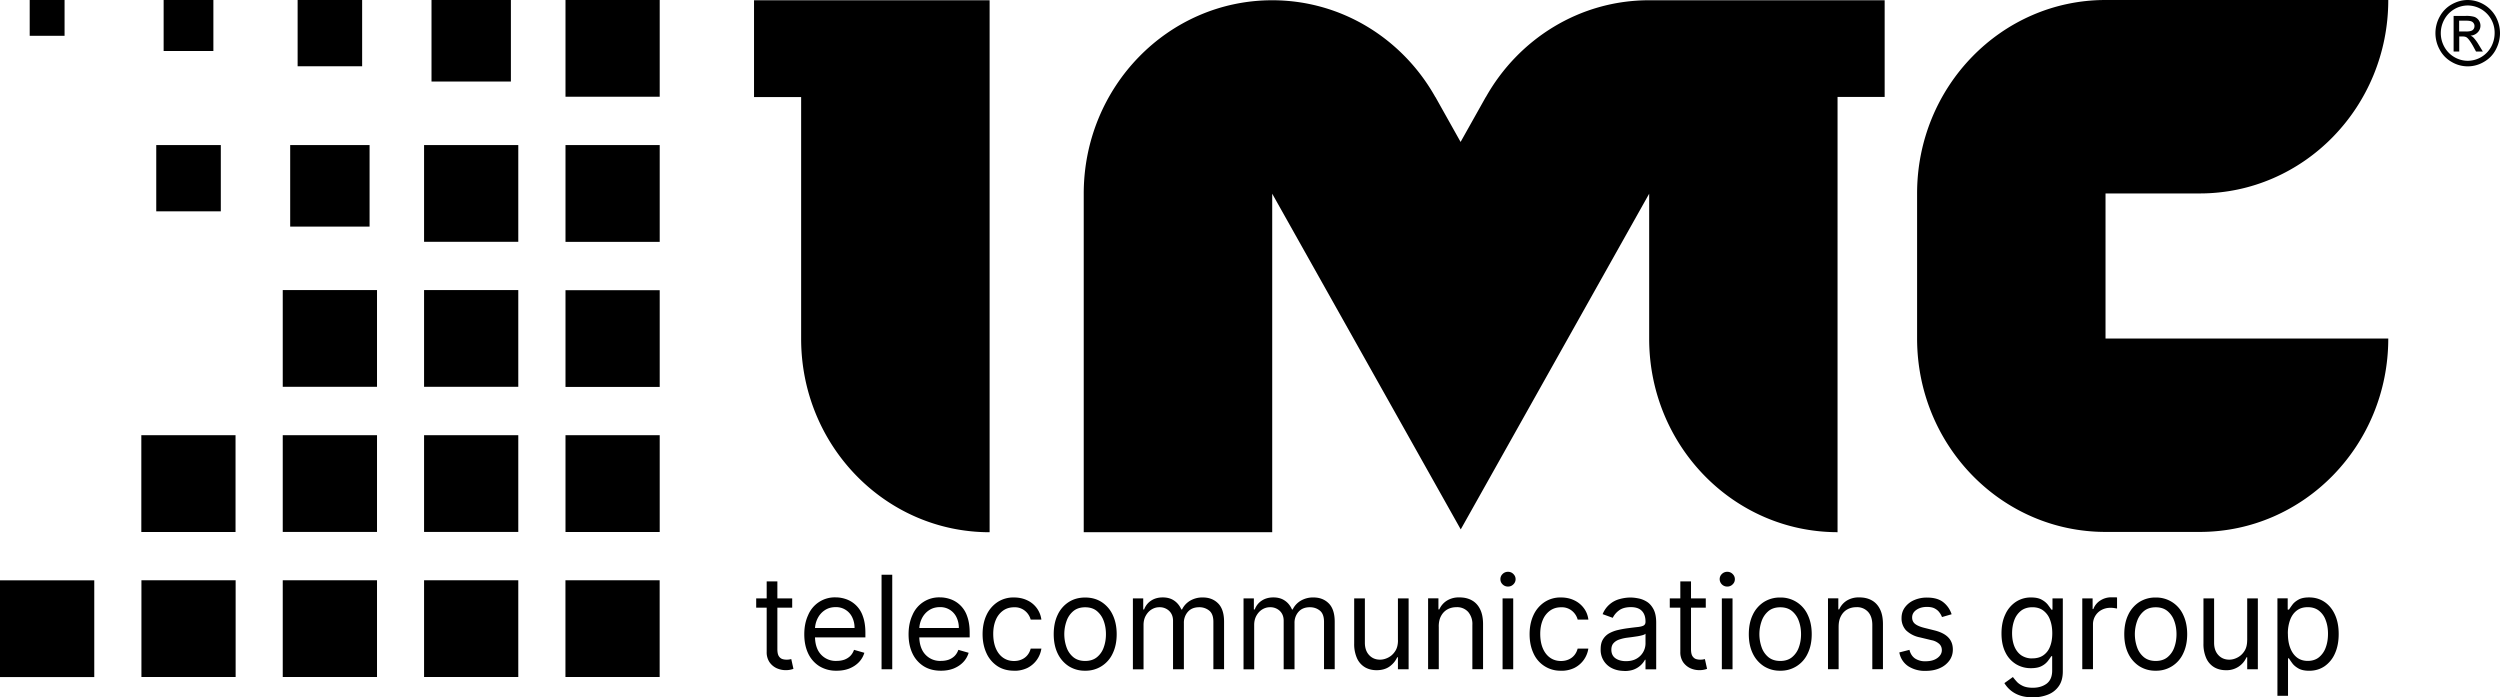 <svg xmlns="http://www.w3.org/2000/svg" viewBox="0 0 484 135"><path d="M109.48 18.73h18.24V0h-18.24v18.73Zm0 28.09h18.24V28.09h-18.24v18.73Zm0 28.09h18.24V56.18h-18.24v18.73Zm0 28.08h18.24V84.26h-18.24v18.73Zm36.5-84.2h9.12V65.6c0 20.69 16.33 37.44 36.49 37.44V.05h-45.61v18.73Zm-118.62 84.2H45.6V84.26H27.36v18.73ZM12.5 0H5.75v6.93h6.75V0Zm30.25 28.09h-12.5v12.83h12.5V28.09ZM0 131.08h18.25v-18.73H0v18.73ZM41.31 0h-9.63v9.88h9.63V0Zm57.6 0H83.54v15.78h15.37V0ZM71.55 28.09H56.18v15.78h15.37V28.09ZM70.11 0H57.62v12.83h12.49V0ZM82.1 46.81h18.24V28.08H82.1v18.73Zm-27.36 84.26h18.25v-18.73H54.74v18.73Zm27.36-28.09h18.24V84.25H82.1v18.73Zm27.37 28.09h18.24v-18.73h-18.24v18.73ZM82.1 74.89h18.24V56.16H82.1v18.73Zm-27.36 28.09h18.25V84.25H54.74v18.73Zm27.36 28.09h18.24v-18.73H82.1v18.73ZM54.74 74.89h18.25V56.16H54.74v18.73Zm-27.36 56.18h18.24v-18.73H27.38v18.73Zm398.5-93.62c20.14 0 36.49-16.77 36.49-37.45h-54.74c-20.14 0-36.48 16.76-36.48 37.45v28.09c0 20.69 16.33 37.44 36.48 37.44h18.25c20.14 0 36.49-16.76 36.49-37.44h-54.74V37.45h18.25ZM483.17 3.2a6.3 6.3 0 0 0-5.41-3.2c-1.05 0-2.08.28-3.08.83a5.93 5.93 0 0 0-2.34 2.37 6.6 6.6 0 0 0-.01 6.42 5.86 5.86 0 0 0 2.31 2.37 6.1 6.1 0 0 0 6.23 0 5.8 5.8 0 0 0 2.31-2.37c.54-1.02.82-2.09.82-3.2s-.28-2.19-.83-3.22Zm-.89 5.88a5.21 5.21 0 0 1-4.52 2.69 5.21 5.21 0 0 1-4.53-2.69 5.47 5.47 0 0 1 .01-5.34 5.2 5.2 0 0 1 4.52-2.68 5.25 5.25 0 0 1 5.2 5.36 5.6 5.6 0 0 1-.68 2.66Zm-3.43-1.82a1.8 1.8 0 0 0-.57-.36 2.08 2.08 0 0 0 1.4-.63 1.83 1.83 0 0 0-.63-3 5.44 5.44 0 0 0-1.71-.19h-2.32v6.9h1.09V7.06h.64c.38 0 .68.07.87.24.28.22.67.75 1.15 1.59l.59 1.09h1.32l-.82-1.35a8.1 8.1 0 0 0-1-1.36Zm-1.43-1.17h-1.33V4h1.25c.52 0 .89.05 1.09.13.2.07.36.2.46.36a.9.9 0 0 1 .17.55c0 .32-.11.58-.34.77-.24.2-.66.29-1.29.29h-.01Zm-121.67 96.97V18.77h9.12V.05h-45.62c-13.49 0-25.3 7.55-31.59 18.75h-.02l-4.87 8.68-4.87-8.69h-.02C271.61 7.6 259.82.05 246.3.05c-20.15 0-36.49 16.76-36.49 37.44v65.54h36.49V37.5l36.5 64.99 36.48-64.99v28.09c0 20.69 16.34 37.44 36.5 37.44l-.02.03Zm-202.38 12.79v1.79h-6.97v-1.79h6.97Zm-4.94-3.29h2.07v13.08c0 .6.08 1.04.25 1.34.17.29.4.49.66.59.27.1.56.14.87.14.23 0 .41-.01.56-.04l.35-.07.42 1.89a4.26 4.26 0 0 1-1.54.25c-.58 0-1.15-.13-1.72-.38a3.46 3.46 0 0 1-1.38-1.17 3.42 3.42 0 0 1-.54-1.98v-13.65Zm13.54 17.29a6.18 6.18 0 0 1-3.35-.88 5.85 5.85 0 0 1-2.16-2.47c-.5-1.06-.75-2.29-.75-3.7s.25-2.64.75-3.72a5.58 5.58 0 0 1 5.31-3.43c.7 0 1.39.12 2.07.36a5.23 5.23 0 0 1 3.2 3.27c.33.88.5 1.95.5 3.23v.89h-10.36v-1.82h8.26a4.6 4.6 0 0 0-.45-2.07 3.44 3.44 0 0 0-3.22-1.97c-.82 0-1.53.21-2.14.63-.6.41-1.05.95-1.37 1.61a4.82 4.82 0 0 0-.48 2.13v1.22c0 1.04.17 1.91.52 2.64a3.85 3.85 0 0 0 3.68 2.18c.54 0 1.03-.08 1.47-.23.44-.16.83-.4 1.15-.71.32-.32.57-.72.74-1.2l2 .57c-.21.69-.56 1.3-1.06 1.82s-1.11.92-1.84 1.22c-.73.29-1.55.43-2.46.43Zm10.77-18.58v18.3h-2.07v-18.3h2.07Zm9.42 18.58c-1.3 0-2.41-.29-3.35-.88a5.85 5.85 0 0 1-2.16-2.47c-.5-1.06-.75-2.29-.75-3.7s.25-2.64.75-3.72a5.58 5.58 0 0 1 5.31-3.43c.7 0 1.39.12 2.07.36a5.23 5.23 0 0 1 3.2 3.27c.33.88.5 1.95.5 3.23v.89h-10.36v-1.82h8.26a4.6 4.6 0 0 0-.45-2.07 3.44 3.44 0 0 0-3.22-1.97c-.82 0-1.53.21-2.14.63-.6.41-1.05.95-1.37 1.61a4.82 4.82 0 0 0-.48 2.13v1.22c0 1.04.18 1.91.53 2.64a3.85 3.85 0 0 0 3.68 2.18c.54 0 1.03-.08 1.47-.23.44-.16.83-.4 1.15-.71.32-.32.57-.72.74-1.2l1.99.57c-.21.69-.56 1.3-1.06 1.82s-1.11.92-1.84 1.22c-.73.29-1.55.43-2.46.43Zm14.17 0c-1.26 0-2.35-.3-3.26-.91a5.9 5.9 0 0 1-2.1-2.51c-.49-1.07-.74-2.28-.74-3.65s.25-2.62.75-3.69a6.02 6.02 0 0 1 2.12-2.51 5.58 5.58 0 0 1 3.19-.91c.94 0 1.8.18 2.56.54a4.78 4.78 0 0 1 2.76 3.75h-2.07a3.28 3.28 0 0 0-1.05-1.66 3.1 3.1 0 0 0-2.17-.73c-.8 0-1.51.21-2.12.64a4.16 4.16 0 0 0-1.41 1.8c-.33.77-.5 1.67-.5 2.71s.16 1.98.49 2.77c.33.79.8 1.4 1.4 1.83.61.43 1.32.65 2.14.65.54 0 1.02-.1 1.46-.29.44-.19.81-.46 1.11-.82.3-.36.52-.79.65-1.29h2.07a5 5 0 0 1-2.68 3.73 5.7 5.7 0 0 1-2.61.56Zm13.76 0a5.75 5.75 0 0 1-3.19-.88 6.02 6.02 0 0 1-2.14-2.47c-.51-1.06-.76-2.3-.76-3.72s.25-2.68.76-3.74a5.85 5.85 0 0 1 2.14-2.48c.92-.59 1.98-.88 3.19-.88s2.27.29 3.19.88a5.9 5.9 0 0 1 2.14 2.48c.51 1.07.77 2.31.77 3.74s-.26 2.66-.77 3.72a5.72 5.72 0 0 1-5.33 3.35Zm0-1.89c.92 0 1.68-.24 2.27-.72a4.2 4.2 0 0 0 1.32-1.9c.29-.79.43-1.64.43-2.56s-.14-1.77-.43-2.56a4.41 4.41 0 0 0-1.32-1.92c-.59-.49-1.35-.73-2.27-.73s-1.68.24-2.28.73a4.33 4.33 0 0 0-1.32 1.92 7.64 7.64 0 0 0 0 5.12 4.3 4.3 0 0 0 1.32 1.9c.6.48 1.35.72 2.28.72Zm9.24 1.61v-13.72h2v2.14h.17c.28-.73.73-1.3 1.36-1.71.62-.41 1.37-.62 2.25-.62s1.62.21 2.21.62c.59.4 1.06.97 1.39 1.71h.14c.34-.71.86-1.27 1.55-1.69a4.66 4.66 0 0 1 2.48-.63c1.2 0 2.18.38 2.95 1.15.76.76 1.15 1.95 1.15 3.56v9.18h-2.07v-9.18c0-1.01-.27-1.74-.81-2.17a3 3 0 0 0-1.92-.65c-.95 0-1.68.29-2.2.88a3.17 3.17 0 0 0-.78 2.2v8.93h-2.1v-9.4c0-.78-.25-1.41-.74-1.89a2.64 2.64 0 0 0-1.92-.72c-.54 0-1.04.15-1.51.44-.46.29-.83.7-1.12 1.22-.28.51-.42 1.1-.42 1.78v8.58h-2.07Zm21.42 0v-13.72h2v2.14h.17c.28-.73.73-1.3 1.36-1.71.62-.41 1.37-.62 2.25-.62s1.62.21 2.21.62c.6.4 1.06.97 1.39 1.71h.14c.34-.71.86-1.27 1.55-1.69a4.66 4.66 0 0 1 2.48-.63c1.2 0 2.18.38 2.95 1.15.76.76 1.15 1.95 1.15 3.56v9.18h-2.07v-9.18c0-1.01-.27-1.74-.81-2.17s-1.18-.65-1.92-.65c-.94 0-1.68.29-2.2.88a3.17 3.17 0 0 0-.78 2.2v8.93h-2.1v-9.4c0-.78-.25-1.41-.74-1.89a2.64 2.64 0 0 0-1.92-.72c-.54 0-1.04.15-1.51.44-.46.29-.83.7-1.12 1.22-.28.51-.42 1.1-.42 1.78v8.58h-2.07Zm29.89-5.61v-8.11h2.07v13.72h-2.07v-2.32h-.14c-.32.7-.8 1.29-1.47 1.78-.67.48-1.51.72-2.52.72-.84 0-1.59-.19-2.24-.56a3.87 3.87 0 0 1-1.54-1.72 6.7 6.7 0 0 1-.56-2.9v-8.72h2.07v8.58c0 1 .27 1.8.82 2.39.55.6 1.26.89 2.12.89.51 0 1.04-.13 1.57-.4.54-.27.99-.68 1.35-1.23.37-.55.55-1.26.55-2.12Zm7.91-2.65v8.25h-2.07v-13.72h2v2.14h.17c.32-.7.79-1.26 1.44-1.68a4.37 4.37 0 0 1 2.48-.64c.91 0 1.71.19 2.39.57.68.38 1.21.95 1.59 1.72.38.76.57 1.73.57 2.89v8.72h-2.07v-8.58a3.6 3.6 0 0 0-.82-2.52 2.88 2.88 0 0 0-2.26-.91c-.66 0-1.25.15-1.77.44-.51.29-.92.72-1.22 1.28-.3.56-.44 1.24-.44 2.04Zm12.35 8.26v-13.72h2.06v13.72h-2.06Zm1.05-16.01c-.4 0-.75-.14-1.04-.42-.29-.28-.43-.62-.43-1.01s.14-.73.43-1.01.64-.42 1.04-.42.75.14 1.03.42c.29.28.44.62.44 1.01s-.15.73-.44 1.01c-.29.28-.63.42-1.03.42Zm10.26 16.29a5.67 5.67 0 0 1-5.35-3.42c-.49-1.07-.73-2.28-.73-3.65s.25-2.62.75-3.69a6.02 6.02 0 0 1 2.12-2.51 5.58 5.58 0 0 1 3.19-.91c.95 0 1.8.18 2.56.54a4.9 4.9 0 0 1 1.86 1.5c.49.64.79 1.39.9 2.25h-2.07a3.28 3.28 0 0 0-1.05-1.66 3.1 3.1 0 0 0-2.17-.73c-.81 0-1.51.21-2.12.64a4.16 4.16 0 0 0-1.41 1.8c-.33.77-.5 1.67-.5 2.71s.16 1.98.49 2.77c.33.79.8 1.4 1.4 1.83.6.43 1.32.65 2.13.65.54 0 1.02-.1 1.46-.29.44-.19.81-.46 1.11-.82.3-.36.52-.79.65-1.29h2.07a5 5 0 0 1-2.68 3.73 5.7 5.7 0 0 1-2.61.56Zm12.26.04c-.85 0-1.62-.16-2.32-.49a3.91 3.91 0 0 1-2.26-3.73c0-.79.15-1.42.46-1.91.3-.49.71-.88 1.21-1.16a6.49 6.49 0 0 1 1.68-.63 20.2 20.2 0 0 1 1.86-.34c.82-.11 1.48-.19 1.99-.24.51-.06.89-.16 1.12-.29.24-.14.36-.38.36-.71v-.07c0-.88-.24-1.57-.71-2.05-.47-.49-1.18-.73-2.13-.73s-1.76.22-2.32.66a3.9 3.9 0 0 0-1.18 1.41l-1.96-.71a4.9 4.9 0 0 1 3.32-2.93c.7-.19 1.39-.29 2.07-.29.43 0 .93.05 1.49.16.57.1 1.11.31 1.64.63.53.32.97.81 1.32 1.46.35.65.53 1.52.53 2.61v9.04h-2.07v-1.86h-.1a4.1 4.1 0 0 1-2 1.83c-.54.24-1.21.36-1.99.36Zm.31-1.89c.82 0 1.5-.16 2.07-.49a3.4 3.4 0 0 0 1.72-2.9v-1.93c-.09.11-.28.21-.58.29-.29.08-.63.16-1.01.22l-1.11.16-.86.11c-.54.07-1.04.19-1.51.35-.46.15-.83.39-1.12.71-.28.31-.42.73-.42 1.27 0 .73.27 1.29.8 1.66.54.37 1.22.55 2.04.55Zm15.46-12.15v1.79h-6.97v-1.79h6.97Zm-4.93-3.29h2.07v13.08c0 .6.08 1.04.25 1.34.18.29.4.49.66.59.28.1.56.14.87.14.23 0 .41-.01.56-.04l.35-.07.42 1.89a4.26 4.26 0 0 1-1.54.25 4.2 4.2 0 0 1-1.72-.38 3.53 3.53 0 0 1-1.38-1.17 3.42 3.42 0 0 1-.54-1.98v-13.65Zm8.04 17.01v-13.72h2.07v13.72h-2.07Zm1.05-16.01a1.45 1.45 0 0 1-1.47-1.43c0-.39.14-.73.43-1.01s.64-.42 1.04-.42.75.14 1.03.42c.29.28.44.62.44 1.01s-.14.73-.44 1.01c-.28.28-.63.42-1.03.42Zm10.26 16.29a5.75 5.75 0 0 1-3.19-.88 6.02 6.02 0 0 1-2.14-2.47c-.51-1.06-.76-2.3-.76-3.72s.25-2.68.76-3.74a5.91 5.91 0 0 1 2.14-2.48 5.75 5.75 0 0 1 3.19-.88 5.71 5.71 0 0 1 5.32 3.36c.51 1.07.77 2.31.77 3.74s-.26 2.66-.77 3.72a5.71 5.71 0 0 1-5.32 3.35Zm0-1.89c.92 0 1.68-.24 2.27-.72a4.27 4.27 0 0 0 1.32-1.9c.29-.79.43-1.64.43-2.56s-.14-1.77-.43-2.56a4.33 4.33 0 0 0-1.32-1.92c-.6-.49-1.35-.73-2.27-.73s-1.68.24-2.28.73a4.41 4.41 0 0 0-1.32 1.92 7.64 7.64 0 0 0 0 5.12 4.3 4.3 0 0 0 1.32 1.9c.6.48 1.36.72 2.28.72Zm11.3-6.65v8.25h-2.06v-13.72h2v2.14h.17c.31-.7.79-1.26 1.43-1.68a4.38 4.38 0 0 1 2.49-.64c.91 0 1.71.19 2.39.57.68.38 1.21.95 1.59 1.72.38.76.57 1.73.57 2.89v8.72h-2.06v-8.58c0-1.08-.28-1.92-.82-2.52a2.88 2.88 0 0 0-2.26-.91c-.66 0-1.25.15-1.77.44-.52.29-.92.72-1.22 1.28-.3.56-.45 1.24-.45 2.04Zm21.87-2.39-1.86.54a3.54 3.54 0 0 0-.52-.92c-.22-.3-.53-.55-.91-.75s-.88-.29-1.48-.29c-.82 0-1.51.19-2.06.58-.54.38-.81.87-.81 1.46 0 .52.19.94.56 1.24.37.3.96.56 1.75.76l2 .5c1.2.3 2.1.75 2.69 1.37.59.61.88 1.39.88 2.35 0 .79-.22 1.49-.66 2.11a4.46 4.46 0 0 1-1.84 1.47c-.79.36-1.7.54-2.75.54a5.9 5.9 0 0 1-3.4-.91 4.04 4.04 0 0 1-1.71-2.66l1.96-.5c.18.74.54 1.29 1.06 1.66a3.5 3.5 0 0 0 2.06.55c.96 0 1.72-.21 2.29-.63.57-.42.86-.93.86-1.52 0-.48-.16-.88-.49-1.2a3.1 3.1 0 0 0-1.5-.73l-2.24-.54a5.36 5.36 0 0 1-2.71-1.38 3.4 3.4 0 0 1-.86-2.37c0-.77.21-1.46.64-2.05a4.32 4.32 0 0 1 1.76-1.4 6.06 6.06 0 0 1 2.54-.51c1.33 0 2.38.3 3.13.89.76.6 1.31 1.38 1.63 2.36ZM393.54 135c-1 0-1.86-.13-2.57-.39a5.52 5.52 0 0 1-2.92-2.36l1.65-1.18c.18.25.42.54.71.86.28.33.68.61 1.17.85.5.24 1.16.37 1.97.37 1.08 0 1.98-.27 2.69-.8.7-.54 1.06-1.38 1.06-2.52v-2.79h-.18c-.15.25-.37.56-.65.93a3.6 3.6 0 0 1-1.19.97c-.52.28-1.21.42-2.08.42a5.44 5.44 0 0 1-2.92-.79 5.44 5.44 0 0 1-2.04-2.29c-.5-1-.75-2.22-.75-3.64s.24-2.63.73-3.67a5.73 5.73 0 0 1 2.02-2.43 5.23 5.23 0 0 1 2.99-.87c.88 0 1.57.15 2.08.45.52.29.91.63 1.19 1 .28.37.49.67.65.91h.21v-2.18h2v14.12c0 1.18-.26 2.14-.79 2.88a4.49 4.49 0 0 1-2.1 1.63c-.88.35-1.85.53-2.92.53Zm-.07-7.54c.83 0 1.53-.19 2.1-.58a3.55 3.55 0 0 0 1.3-1.67c.3-.73.45-1.6.45-2.61s-.15-1.86-.44-2.62a3.85 3.85 0 0 0-1.3-1.78c-.57-.43-1.28-.64-2.12-.64s-1.61.23-2.19.68a4.08 4.08 0 0 0-1.3 1.82c-.28.76-.43 1.61-.43 2.54s.15 1.8.44 2.53c.3.73.73 1.3 1.31 1.72a3.7 3.7 0 0 0 2.17.62Zm9.66 2.11v-13.72h2v2.07h.14a3.3 3.3 0 0 1 1.33-1.65 3.88 3.88 0 0 1 2.17-.63h.57c.23 0 .4.01.52.03v2.14l-.48-.08c-.24-.04-.5-.06-.78-.06a3.6 3.6 0 0 0-1.75.42 3.13 3.13 0 0 0-1.65 2.79v8.68h-2.07Zm14.22.28a5.75 5.75 0 0 1-3.19-.88 6.02 6.02 0 0 1-2.14-2.47c-.51-1.06-.76-2.3-.76-3.72s.25-2.68.76-3.74a5.91 5.91 0 0 1 2.14-2.48 5.75 5.75 0 0 1 3.19-.88 5.71 5.71 0 0 1 5.32 3.36c.51 1.07.77 2.31.77 3.74s-.26 2.66-.77 3.72a5.71 5.71 0 0 1-5.32 3.35Zm0-1.89c.92 0 1.68-.24 2.27-.72a4.27 4.27 0 0 0 1.32-1.9c.29-.79.43-1.64.43-2.56s-.14-1.77-.43-2.56a4.33 4.33 0 0 0-1.32-1.92c-.6-.49-1.35-.73-2.27-.73s-1.68.24-2.28.73a4.41 4.41 0 0 0-1.32 1.92 7.64 7.64 0 0 0 0 5.12 4.3 4.3 0 0 0 1.32 1.9c.6.48 1.36.72 2.28.72Zm17.71-4v-8.11h2.06v13.72h-2.06v-2.32h-.14a4.18 4.18 0 0 1-3.99 2.5c-.84 0-1.59-.19-2.24-.56a3.87 3.87 0 0 1-1.54-1.72 6.7 6.7 0 0 1-.56-2.9v-8.72h2.06v8.58c0 1 .27 1.8.82 2.39.55.6 1.26.89 2.12.89.51 0 1.04-.13 1.56-.4.54-.27.99-.68 1.35-1.23.37-.55.55-1.26.55-2.12Zm5.85 10.75v-18.87h1.99v2.18h.25c.15-.24.36-.54.63-.91.27-.38.66-.71 1.17-1 .51-.3 1.21-.45 2.08-.45 1.13 0 2.13.29 2.99.87.86.58 1.54 1.4 2.02 2.46.49 1.06.73 2.31.73 3.75s-.24 2.71-.73 3.78a5.82 5.82 0 0 1-2.01 2.47c-.86.58-1.85.87-2.97.87-.86 0-1.56-.15-2.07-.44-.52-.3-.92-.63-1.2-1.01-.28-.38-.5-.7-.65-.95h-.18v7.25h-2.06Zm2.03-12.01c0 1.04.15 1.95.45 2.74.3.79.73 1.4 1.3 1.85.57.44 1.27.66 2.1.66s1.59-.23 2.16-.7a4.27 4.27 0 0 0 1.31-1.89c.3-.8.44-1.69.44-2.66s-.14-1.83-.44-2.61a4 4 0 0 0-1.3-1.85c-.58-.46-1.3-.69-2.18-.69s-1.55.22-2.12.65c-.57.43-1 1.03-1.29 1.8a7.58 7.58 0 0 0-.44 2.69Z"/></svg>